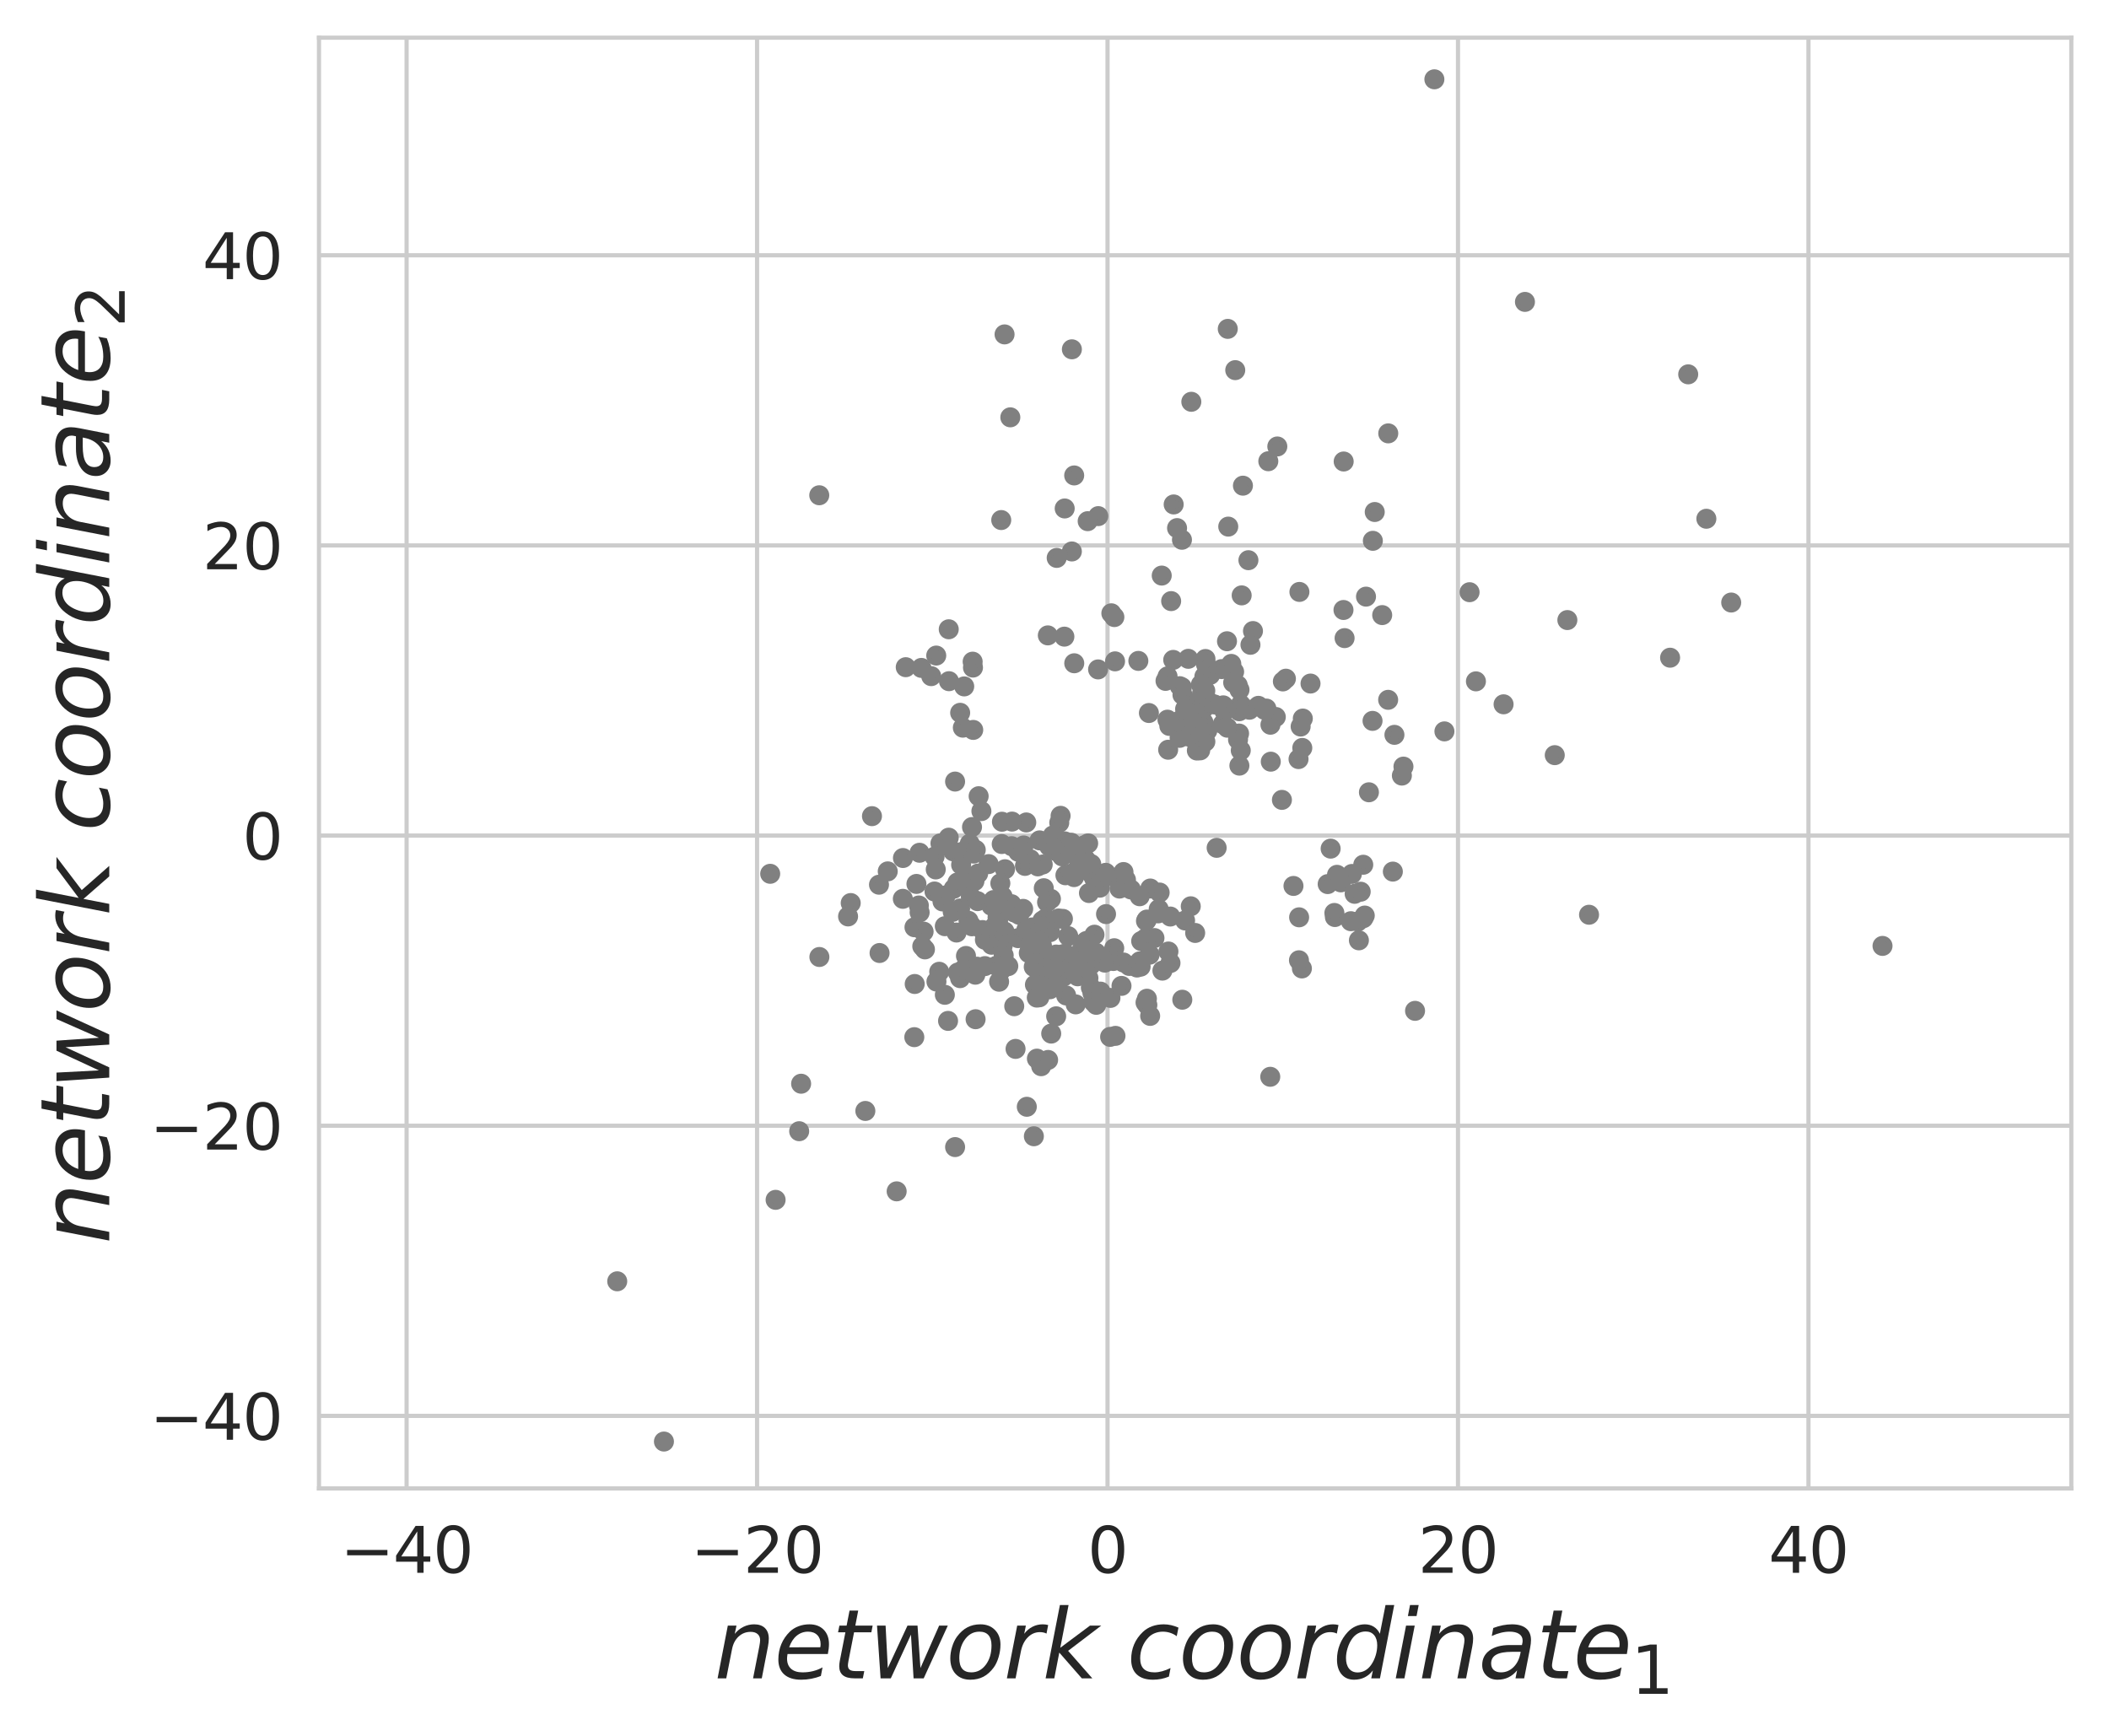 <?xml version="1.0" encoding="utf-8" standalone="no"?>
<!DOCTYPE svg PUBLIC "-//W3C//DTD SVG 1.1//EN"
  "http://www.w3.org/Graphics/SVG/1.1/DTD/svg11.dtd">
<svg xmlns:xlink="http://www.w3.org/1999/xlink" width="402.946pt" height="331.634pt" viewBox="0 0 402.946 331.634" xmlns="http://www.w3.org/2000/svg" version="1.1">
 <defs>
  <style type="text/css">*{stroke-linejoin: round; stroke-linecap: butt}</style>
 </defs>
 <g id="figure_1">
  <g id="patch_1">
   <path d="M -0 331.634 
L 402.946 331.634 
L 402.946 0 
L -0 0 
z
" style="fill: #ffffff"/>
  </g>
  <g id="axes_1">
   <g id="patch_2">
    <path d="M 60.946 284.4 
L 395.746 284.4 
L 395.746 7.2 
L 60.946 7.2 
z
" style="fill: #ffffff"/>
   </g>
   <g id="matplotlib.axis_1">
    <g id="xtick_1">
     <g id="line2d_1">
      <path d="M 77.686 284.4 
L 77.686 7.2 
" clip-path="url(#p76d9a0af0b)" style="fill: none; stroke: #cccccc; stroke-width: 0.8; stroke-linecap: round"/>
     </g>
     <g id="text_1">
      <!-- −40 -->
      <g style="fill: #262626" transform="translate(65.023 300.518) scale(0.12 -0.12)">
       <defs>
        <path id="DejaVuSans-2212" d="M 678 2272 
L 4684 2272 
L 4684 1741 
L 678 1741 
L 678 2272 
z
" transform="scale(0.016)"/>
        <path id="DejaVuSans-34" d="M 2419 4116 
L 825 1625 
L 2419 1625 
L 2419 4116 
z
M 2253 4666 
L 3047 4666 
L 3047 1625 
L 3713 1625 
L 3713 1100 
L 3047 1100 
L 3047 0 
L 2419 0 
L 2419 1100 
L 313 1100 
L 313 1709 
L 2253 4666 
z
" transform="scale(0.016)"/>
        <path id="DejaVuSans-30" d="M 2034 4250 
Q 1547 4250 1301 3770 
Q 1056 3291 1056 2328 
Q 1056 1369 1301 889 
Q 1547 409 2034 409 
Q 2525 409 2770 889 
Q 3016 1369 3016 2328 
Q 3016 3291 2770 3770 
Q 2525 4250 2034 4250 
z
M 2034 4750 
Q 2819 4750 3233 4129 
Q 3647 3509 3647 2328 
Q 3647 1150 3233 529 
Q 2819 -91 2034 -91 
Q 1250 -91 836 529 
Q 422 1150 422 2328 
Q 422 3509 836 4129 
Q 1250 4750 2034 4750 
z
" transform="scale(0.016)"/>
       </defs>
       <use xlink:href="#DejaVuSans-2212"/>
       <use xlink:href="#DejaVuSans-34" x="83.789"/>
       <use xlink:href="#DejaVuSans-30" x="147.412"/>
      </g>
     </g>
    </g>
    <g id="xtick_2">
     <g id="line2d_2">
      <path d="M 144.646 284.4 
L 144.646 7.2 
" clip-path="url(#p76d9a0af0b)" style="fill: none; stroke: #cccccc; stroke-width: 0.8; stroke-linecap: round"/>
     </g>
     <g id="text_2">
      <!-- −20 -->
      <g style="fill: #262626" transform="translate(131.983 300.518) scale(0.12 -0.12)">
       <defs>
        <path id="DejaVuSans-32" d="M 1228 531 
L 3431 531 
L 3431 0 
L 469 0 
L 469 531 
Q 828 903 1448 1529 
Q 2069 2156 2228 2338 
Q 2531 2678 2651 2914 
Q 2772 3150 2772 3378 
Q 2772 3750 2511 3984 
Q 2250 4219 1831 4219 
Q 1534 4219 1204 4116 
Q 875 4013 500 3803 
L 500 4441 
Q 881 4594 1212 4672 
Q 1544 4750 1819 4750 
Q 2544 4750 2975 4387 
Q 3406 4025 3406 3419 
Q 3406 3131 3298 2873 
Q 3191 2616 2906 2266 
Q 2828 2175 2409 1742 
Q 1991 1309 1228 531 
z
" transform="scale(0.016)"/>
       </defs>
       <use xlink:href="#DejaVuSans-2212"/>
       <use xlink:href="#DejaVuSans-32" x="83.789"/>
       <use xlink:href="#DejaVuSans-30" x="147.412"/>
      </g>
     </g>
    </g>
    <g id="xtick_3">
     <g id="line2d_3">
      <path d="M 211.606 284.4 
L 211.606 7.2 
" clip-path="url(#p76d9a0af0b)" style="fill: none; stroke: #cccccc; stroke-width: 0.8; stroke-linecap: round"/>
     </g>
     <g id="text_3">
      <!-- 0 -->
      <g style="fill: #262626" transform="translate(207.789 300.518) scale(0.12 -0.12)">
       <use xlink:href="#DejaVuSans-30"/>
      </g>
     </g>
    </g>
    <g id="xtick_4">
     <g id="line2d_4">
      <path d="M 278.566 284.4 
L 278.566 7.2 
" clip-path="url(#p76d9a0af0b)" style="fill: none; stroke: #cccccc; stroke-width: 0.8; stroke-linecap: round"/>
     </g>
     <g id="text_4">
      <!-- 20 -->
      <g style="fill: #262626" transform="translate(270.931 300.518) scale(0.12 -0.12)">
       <use xlink:href="#DejaVuSans-32"/>
       <use xlink:href="#DejaVuSans-30" x="63.623"/>
      </g>
     </g>
    </g>
    <g id="xtick_5">
     <g id="line2d_5">
      <path d="M 345.526 284.4 
L 345.526 7.2 
" clip-path="url(#p76d9a0af0b)" style="fill: none; stroke: #cccccc; stroke-width: 0.8; stroke-linecap: round"/>
     </g>
     <g id="text_5">
      <!-- 40 -->
      <g style="fill: #262626" transform="translate(337.891 300.518) scale(0.12 -0.12)">
       <use xlink:href="#DejaVuSans-34"/>
       <use xlink:href="#DejaVuSans-30" x="63.623"/>
      </g>
     </g>
    </g>
    <g id="text_6">
     <!-- $network$ $coordinate_1$ -->
     <g style="fill: #262626" transform="translate(136.456 320.691) scale(0.18 -0.18)">
      <defs>
       <path id="DejaVuSans-Oblique-6e" d="M 3566 2113 
L 3156 0 
L 2578 0 
L 2988 2091 
Q 3016 2238 3031 2350 
Q 3047 2463 3047 2528 
Q 3047 2791 2881 2937 
Q 2716 3084 2419 3084 
Q 1956 3084 1622 2776 
Q 1288 2469 1184 1941 
L 800 0 
L 225 0 
L 903 3500 
L 1478 3500 
L 1363 2950 
Q 1603 3253 1940 3418 
Q 2278 3584 2650 3584 
Q 3113 3584 3367 3334 
Q 3622 3084 3622 2631 
Q 3622 2519 3608 2391 
Q 3594 2263 3566 2113 
z
" transform="scale(0.016)"/>
       <path id="DejaVuSans-Oblique-65" d="M 3078 2063 
Q 3088 2113 3092 2166 
Q 3097 2219 3097 2272 
Q 3097 2653 2873 2875 
Q 2650 3097 2266 3097 
Q 1838 3097 1509 2826 
Q 1181 2556 1013 2059 
L 3078 2063 
z
M 3578 1613 
L 903 1613 
Q 884 1494 878 1425 
Q 872 1356 872 1306 
Q 872 872 1139 634 
Q 1406 397 1894 397 
Q 2269 397 2603 481 
Q 2938 566 3225 728 
L 3116 159 
Q 2806 34 2476 -28 
Q 2147 -91 1806 -91 
Q 1078 -91 686 257 
Q 294 606 294 1247 
Q 294 1794 489 2264 
Q 684 2734 1063 3103 
Q 1306 3334 1642 3459 
Q 1978 3584 2356 3584 
Q 2950 3584 3301 3228 
Q 3653 2872 3653 2272 
Q 3653 2128 3634 1964 
Q 3616 1800 3578 1613 
z
" transform="scale(0.016)"/>
       <path id="DejaVuSans-Oblique-74" d="M 2706 3500 
L 2619 3053 
L 1472 3053 
L 1100 1153 
Q 1081 1047 1072 975 
Q 1063 903 1063 863 
Q 1063 663 1183 572 
Q 1303 481 1569 481 
L 2150 481 
L 2053 0 
L 1503 0 
Q 991 0 739 200 
Q 488 400 488 806 
Q 488 878 497 964 
Q 506 1050 525 1153 
L 897 3053 
L 409 3053 
L 500 3500 
L 978 3500 
L 1172 4494 
L 1747 4494 
L 1556 3500 
L 2706 3500 
z
" transform="scale(0.016)"/>
       <path id="DejaVuSans-Oblique-77" d="M 544 3500 
L 1113 3500 
L 1259 684 
L 2566 3500 
L 3231 3500 
L 3425 684 
L 4666 3500 
L 5241 3500 
L 3641 0 
L 2969 0 
L 2797 2900 
L 1459 0 
L 781 0 
L 544 3500 
z
" transform="scale(0.016)"/>
       <path id="DejaVuSans-Oblique-6f" d="M 1625 -91 
Q 1009 -91 651 289 
Q 294 669 294 1325 
Q 294 1706 417 2101 
Q 541 2497 738 2766 
Q 1047 3184 1428 3384 
Q 1809 3584 2291 3584 
Q 2888 3584 3255 3212 
Q 3622 2841 3622 2241 
Q 3622 1825 3500 1412 
Q 3378 1000 3181 728 
Q 2875 309 2494 109 
Q 2113 -91 1625 -91 
z
M 891 1344 
Q 891 869 1089 633 
Q 1288 397 1691 397 
Q 2269 397 2648 901 
Q 3028 1406 3028 2181 
Q 3028 2634 2825 2865 
Q 2622 3097 2228 3097 
Q 1903 3097 1650 2945 
Q 1397 2794 1197 2484 
Q 1050 2253 970 1956 
Q 891 1659 891 1344 
z
" transform="scale(0.016)"/>
       <path id="DejaVuSans-Oblique-72" d="M 2853 2969 
Q 2766 3016 2653 3041 
Q 2541 3066 2413 3066 
Q 1953 3066 1609 2717 
Q 1266 2369 1153 1784 
L 800 0 
L 225 0 
L 909 3500 
L 1484 3500 
L 1375 2956 
Q 1603 3259 1920 3421 
Q 2238 3584 2597 3584 
Q 2691 3584 2781 3573 
Q 2872 3563 2963 3538 
L 2853 2969 
z
" transform="scale(0.016)"/>
       <path id="DejaVuSans-Oblique-6b" d="M 1172 4863 
L 1747 4863 
L 1197 2028 
L 3169 3500 
L 3916 3500 
L 1716 1825 
L 3322 0 
L 2625 0 
L 1131 1709 
L 800 0 
L 225 0 
L 1172 4863 
z
" transform="scale(0.016)"/>
       <path id="DejaVuSans-20" transform="scale(0.016)"/>
       <path id="DejaVuSans-Oblique-63" d="M 3431 3366 
L 3316 2797 
Q 3109 2947 2876 3022 
Q 2644 3097 2394 3097 
Q 2119 3097 1870 3000 
Q 1622 2903 1453 2725 
Q 1184 2453 1037 2087 
Q 891 1722 891 1331 
Q 891 859 1127 628 
Q 1363 397 1844 397 
Q 2081 397 2348 469 
Q 2616 541 2906 684 
L 2797 116 
Q 2547 13 2283 -39 
Q 2019 -91 1741 -91 
Q 1044 -91 669 257 
Q 294 606 294 1253 
Q 294 1797 489 2255 
Q 684 2713 1069 3078 
Q 1331 3328 1684 3456 
Q 2038 3584 2456 3584 
Q 2700 3584 2940 3529 
Q 3181 3475 3431 3366 
z
" transform="scale(0.016)"/>
       <path id="DejaVuSans-Oblique-64" d="M 2675 525 
Q 2444 222 2128 65 
Q 1813 -91 1428 -91 
Q 903 -91 598 267 
Q 294 625 294 1247 
Q 294 1766 478 2236 
Q 663 2706 1013 3078 
Q 1244 3325 1534 3454 
Q 1825 3584 2144 3584 
Q 2481 3584 2739 3421 
Q 2997 3259 3138 2956 
L 3513 4863 
L 4091 4863 
L 3144 0 
L 2566 0 
L 2675 525 
z
M 891 1350 
Q 891 897 1095 644 
Q 1300 391 1663 391 
Q 1931 391 2161 520 
Q 2391 650 2566 903 
Q 2750 1166 2856 1509 
Q 2963 1853 2963 2188 
Q 2963 2622 2758 2865 
Q 2553 3109 2194 3109 
Q 1922 3109 1687 2981 
Q 1453 2853 1288 2613 
Q 1106 2353 998 2009 
Q 891 1666 891 1350 
z
" transform="scale(0.016)"/>
       <path id="DejaVuSans-Oblique-69" d="M 1172 4863 
L 1747 4863 
L 1606 4134 
L 1031 4134 
L 1172 4863 
z
M 909 3500 
L 1484 3500 
L 800 0 
L 225 0 
L 909 3500 
z
" transform="scale(0.016)"/>
       <path id="DejaVuSans-Oblique-61" d="M 3438 1997 
L 3047 0 
L 2472 0 
L 2578 531 
Q 2325 219 2001 64 
Q 1678 -91 1281 -91 
Q 834 -91 548 182 
Q 263 456 263 884 
Q 263 1497 752 1853 
Q 1241 2209 2100 2209 
L 2900 2209 
L 2931 2363 
Q 2938 2388 2941 2417 
Q 2944 2447 2944 2509 
Q 2944 2788 2717 2942 
Q 2491 3097 2081 3097 
Q 1800 3097 1504 3025 
Q 1209 2953 897 2809 
L 997 3341 
Q 1322 3463 1633 3523 
Q 1944 3584 2234 3584 
Q 2853 3584 3176 3315 
Q 3500 3047 3500 2534 
Q 3500 2431 3484 2292 
Q 3469 2153 3438 1997 
z
M 2816 1759 
L 2241 1759 
Q 1534 1759 1195 1570 
Q 856 1381 856 984 
Q 856 709 1029 553 
Q 1203 397 1509 397 
Q 1978 397 2328 733 
Q 2678 1069 2791 1631 
L 2816 1759 
z
" transform="scale(0.016)"/>
       <path id="DejaVuSans-31" d="M 794 531 
L 1825 531 
L 1825 4091 
L 703 3866 
L 703 4441 
L 1819 4666 
L 2450 4666 
L 2450 531 
L 3481 531 
L 3481 0 
L 794 0 
L 794 531 
z
" transform="scale(0.016)"/>
      </defs>
      <use xlink:href="#DejaVuSans-Oblique-6e" transform="translate(0 0.016)"/>
      <use xlink:href="#DejaVuSans-Oblique-65" transform="translate(63.379 0.016)"/>
      <use xlink:href="#DejaVuSans-Oblique-74" transform="translate(124.902 0.016)"/>
      <use xlink:href="#DejaVuSans-Oblique-77" transform="translate(164.111 0.016)"/>
      <use xlink:href="#DejaVuSans-Oblique-6f" transform="translate(245.898 0.016)"/>
      <use xlink:href="#DejaVuSans-Oblique-72" transform="translate(307.08 0.016)"/>
      <use xlink:href="#DejaVuSans-Oblique-6b" transform="translate(348.193 0.016)"/>
      <use xlink:href="#DejaVuSans-20" transform="translate(406.104 0.016)"/>
      <use xlink:href="#DejaVuSans-Oblique-63" transform="translate(437.891 0.016)"/>
      <use xlink:href="#DejaVuSans-Oblique-6f" transform="translate(492.871 0.016)"/>
      <use xlink:href="#DejaVuSans-Oblique-6f" transform="translate(554.053 0.016)"/>
      <use xlink:href="#DejaVuSans-Oblique-72" transform="translate(615.234 0.016)"/>
      <use xlink:href="#DejaVuSans-Oblique-64" transform="translate(656.348 0.016)"/>
      <use xlink:href="#DejaVuSans-Oblique-69" transform="translate(719.824 0.016)"/>
      <use xlink:href="#DejaVuSans-Oblique-6e" transform="translate(747.607 0.016)"/>
      <use xlink:href="#DejaVuSans-Oblique-61" transform="translate(810.986 0.016)"/>
      <use xlink:href="#DejaVuSans-Oblique-74" transform="translate(872.266 0.016)"/>
      <use xlink:href="#DejaVuSans-Oblique-65" transform="translate(911.475 0.016)"/>
      <use xlink:href="#DejaVuSans-31" transform="translate(972.998 -16.391) scale(0.7)"/>
     </g>
    </g>
   </g>
   <g id="matplotlib.axis_2">
    <g id="ytick_1">
     <g id="line2d_6">
      <path d="M 60.946 270.54 
L 395.746 270.54 
" clip-path="url(#p76d9a0af0b)" style="fill: none; stroke: #cccccc; stroke-width: 0.8; stroke-linecap: round"/>
     </g>
     <g id="text_7">
      <!-- −40 -->
      <g style="fill: #262626" transform="translate(28.621 275.099) scale(0.12 -0.12)">
       <use xlink:href="#DejaVuSans-2212"/>
       <use xlink:href="#DejaVuSans-34" x="83.789"/>
       <use xlink:href="#DejaVuSans-30" x="147.412"/>
      </g>
     </g>
    </g>
    <g id="ytick_2">
     <g id="line2d_7">
      <path d="M 60.946 215.1 
L 395.746 215.1 
" clip-path="url(#p76d9a0af0b)" style="fill: none; stroke: #cccccc; stroke-width: 0.8; stroke-linecap: round"/>
     </g>
     <g id="text_8">
      <!-- −20 -->
      <g style="fill: #262626" transform="translate(28.621 219.659) scale(0.12 -0.12)">
       <use xlink:href="#DejaVuSans-2212"/>
       <use xlink:href="#DejaVuSans-32" x="83.789"/>
       <use xlink:href="#DejaVuSans-30" x="147.412"/>
      </g>
     </g>
    </g>
    <g id="ytick_3">
     <g id="line2d_8">
      <path d="M 60.946 159.66 
L 395.746 159.66 
" clip-path="url(#p76d9a0af0b)" style="fill: none; stroke: #cccccc; stroke-width: 0.8; stroke-linecap: round"/>
     </g>
     <g id="text_9">
      <!-- 0 -->
      <g style="fill: #262626" transform="translate(46.311 164.219) scale(0.12 -0.12)">
       <use xlink:href="#DejaVuSans-30"/>
      </g>
     </g>
    </g>
    <g id="ytick_4">
     <g id="line2d_9">
      <path d="M 60.946 104.22 
L 395.746 104.22 
" clip-path="url(#p76d9a0af0b)" style="fill: none; stroke: #cccccc; stroke-width: 0.8; stroke-linecap: round"/>
     </g>
     <g id="text_10">
      <!-- 20 -->
      <g style="fill: #262626" transform="translate(38.676 108.779) scale(0.12 -0.12)">
       <use xlink:href="#DejaVuSans-32"/>
       <use xlink:href="#DejaVuSans-30" x="63.623"/>
      </g>
     </g>
    </g>
    <g id="ytick_5">
     <g id="line2d_10">
      <path d="M 60.946 48.78 
L 395.746 48.78 
" clip-path="url(#p76d9a0af0b)" style="fill: none; stroke: #cccccc; stroke-width: 0.8; stroke-linecap: round"/>
     </g>
     <g id="text_11">
      <!-- 40 -->
      <g style="fill: #262626" transform="translate(38.676 53.339) scale(0.12 -0.12)">
       <use xlink:href="#DejaVuSans-34"/>
       <use xlink:href="#DejaVuSans-30" x="63.623"/>
      </g>
     </g>
    </g>
    <g id="text_12">
     <!-- $network$ $coordinate_2$ -->
     <g style="fill: #262626" transform="translate(20.877 237.69) rotate(-90) scale(0.18 -0.18)">
      <use xlink:href="#DejaVuSans-Oblique-6e" transform="translate(0 0.016)"/>
      <use xlink:href="#DejaVuSans-Oblique-65" transform="translate(63.379 0.016)"/>
      <use xlink:href="#DejaVuSans-Oblique-74" transform="translate(124.902 0.016)"/>
      <use xlink:href="#DejaVuSans-Oblique-77" transform="translate(164.111 0.016)"/>
      <use xlink:href="#DejaVuSans-Oblique-6f" transform="translate(245.898 0.016)"/>
      <use xlink:href="#DejaVuSans-Oblique-72" transform="translate(307.08 0.016)"/>
      <use xlink:href="#DejaVuSans-Oblique-6b" transform="translate(348.193 0.016)"/>
      <use xlink:href="#DejaVuSans-20" transform="translate(406.104 0.016)"/>
      <use xlink:href="#DejaVuSans-Oblique-63" transform="translate(437.891 0.016)"/>
      <use xlink:href="#DejaVuSans-Oblique-6f" transform="translate(492.871 0.016)"/>
      <use xlink:href="#DejaVuSans-Oblique-6f" transform="translate(554.053 0.016)"/>
      <use xlink:href="#DejaVuSans-Oblique-72" transform="translate(615.234 0.016)"/>
      <use xlink:href="#DejaVuSans-Oblique-64" transform="translate(656.348 0.016)"/>
      <use xlink:href="#DejaVuSans-Oblique-69" transform="translate(719.824 0.016)"/>
      <use xlink:href="#DejaVuSans-Oblique-6e" transform="translate(747.607 0.016)"/>
      <use xlink:href="#DejaVuSans-Oblique-61" transform="translate(810.986 0.016)"/>
      <use xlink:href="#DejaVuSans-Oblique-74" transform="translate(872.266 0.016)"/>
      <use xlink:href="#DejaVuSans-Oblique-65" transform="translate(911.475 0.016)"/>
      <use xlink:href="#DejaVuSans-32" transform="translate(972.998 -16.391) scale(0.7)"/>
     </g>
    </g>
   </g>
   <g id="PathCollection_1">
    <defs>
     <path id="m332506045d" d="M 0 1.414 
C 0.375 1.414 0.735 1.265 1 1 
C 1.265 0.735 1.414 0.375 1.414 0 
C 1.414 -0.375 1.265 -0.735 1 -1 
C 0.735 -1.265 0.375 -1.414 0 -1.414 
C -0.375 -1.414 -0.735 -1.265 -1 -1 
C -1.265 -0.735 -1.414 -0.375 -1.414 0 
C -1.414 0.375 -1.265 0.735 -1 1 
C -0.735 1.265 -0.375 1.414 0 1.414 
z
" style="stroke: #808080"/>
    </defs>
    <g clip-path="url(#p76d9a0af0b)">
     <use xlink:href="#m332506045d" x="226.879" y="140.69" style="fill: #808080; stroke: #808080"/>
     <use xlink:href="#m332506045d" x="197.617" y="178.828" style="fill: #808080; stroke: #808080"/>
     <use xlink:href="#m332506045d" x="207.379" y="165.914" style="fill: #808080; stroke: #808080"/>
     <use xlink:href="#m332506045d" x="211.118" y="167.49" style="fill: #808080; stroke: #808080"/>
     <use xlink:href="#m332506045d" x="232.454" y="161.999" style="fill: #808080; stroke: #808080"/>
     <use xlink:href="#m332506045d" x="237.044" y="134.615" style="fill: #808080; stroke: #808080"/>
     <use xlink:href="#m332506045d" x="267.843" y="148.194" style="fill: #808080; stroke: #808080"/>
     <use xlink:href="#m332506045d" x="238.714" y="135.612" style="fill: #808080; stroke: #808080"/>
     <use xlink:href="#m332506045d" x="239.394" y="120.575" style="fill: #808080; stroke: #808080"/>
     <use xlink:href="#m332506045d" x="227.034" y="125.883" style="fill: #808080; stroke: #808080"/>
     <use xlink:href="#m332506045d" x="226.006" y="138.012" style="fill: #808080; stroke: #808080"/>
     <use xlink:href="#m332506045d" x="248.099" y="145.043" style="fill: #808080; stroke: #808080"/>
     <use xlink:href="#m332506045d" x="240.432" y="134.867" style="fill: #808080; stroke: #808080"/>
     <use xlink:href="#m332506045d" x="224.155" y="126.088" style="fill: #808080; stroke: #808080"/>
     <use xlink:href="#m332506045d" x="248.916" y="137.297" style="fill: #808080; stroke: #808080"/>
     <use xlink:href="#m332506045d" x="303.603" y="174.785" style="fill: #808080; stroke: #808080"/>
     <use xlink:href="#m332506045d" x="275.972" y="139.749" style="fill: #808080; stroke: #808080"/>
     <use xlink:href="#m332506045d" x="223.073" y="129.235" style="fill: #808080; stroke: #808080"/>
     <use xlink:href="#m332506045d" x="242.732" y="138.477" style="fill: #808080; stroke: #808080"/>
     <use xlink:href="#m332506045d" x="261.548" y="151.385" style="fill: #808080; stroke: #808080"/>
     <use xlink:href="#m332506045d" x="241.619" y="135.64" style="fill: #808080; stroke: #808080"/>
     <use xlink:href="#m332506045d" x="243.755" y="136.996" style="fill: #808080; stroke: #808080"/>
     <use xlink:href="#m332506045d" x="230.281" y="131.994" style="fill: #808080; stroke: #808080"/>
     <use xlink:href="#m332506045d" x="233.624" y="138.357" style="fill: #808080; stroke: #808080"/>
     <use xlink:href="#m332506045d" x="236.539" y="141.321" style="fill: #808080; stroke: #808080"/>
     <use xlink:href="#m332506045d" x="203.36" y="121.645" style="fill: #808080; stroke: #808080"/>
     <use xlink:href="#m332506045d" x="225.923" y="132.775" style="fill: #808080; stroke: #808080"/>
     <use xlink:href="#m332506045d" x="319.09" y="125.67" style="fill: #808080; stroke: #808080"/>
     <use xlink:href="#m332506045d" x="248.501" y="138.824" style="fill: #808080; stroke: #808080"/>
     <use xlink:href="#m332506045d" x="228.765" y="134.287" style="fill: #808080; stroke: #808080"/>
     <use xlink:href="#m332506045d" x="237.06" y="143.394" style="fill: #808080; stroke: #808080"/>
     <use xlink:href="#m332506045d" x="322.549" y="71.527" style="fill: #808080; stroke: #808080"/>
     <use xlink:href="#m332506045d" x="262.238" y="137.742" style="fill: #808080; stroke: #808080"/>
     <use xlink:href="#m332506045d" x="297.054" y="144.29" style="fill: #808080; stroke: #808080"/>
     <use xlink:href="#m332506045d" x="238.913" y="123.205" style="fill: #808080; stroke: #808080"/>
     <use xlink:href="#m332506045d" x="291.359" y="57.684" style="fill: #808080; stroke: #808080"/>
     <use xlink:href="#m332506045d" x="299.461" y="118.479" style="fill: #808080; stroke: #808080"/>
     <use xlink:href="#m332506045d" x="262.298" y="103.336" style="fill: #808080; stroke: #808080"/>
     <use xlink:href="#m332506045d" x="326.017" y="99.12" style="fill: #808080; stroke: #808080"/>
     <use xlink:href="#m332506045d" x="229.307" y="143.373" style="fill: #808080; stroke: #808080"/>
     <use xlink:href="#m332506045d" x="227.615" y="76.772" style="fill: #808080; stroke: #808080"/>
     <use xlink:href="#m332506045d" x="235.791" y="128.361" style="fill: #808080; stroke: #808080"/>
     <use xlink:href="#m332506045d" x="209.838" y="98.618" style="fill: #808080; stroke: #808080"/>
     <use xlink:href="#m332506045d" x="212.335" y="117.185" style="fill: #808080; stroke: #808080"/>
     <use xlink:href="#m332506045d" x="234.578" y="62.84" style="fill: #808080; stroke: #808080"/>
     <use xlink:href="#m332506045d" x="236.737" y="140.159" style="fill: #808080; stroke: #808080"/>
     <use xlink:href="#m332506045d" x="264.083" y="117.528" style="fill: #808080; stroke: #808080"/>
     <use xlink:href="#m332506045d" x="236.82" y="131.807" style="fill: #808080; stroke: #808080"/>
     <use xlink:href="#m332506045d" x="224.89" y="100.905" style="fill: #808080; stroke: #808080"/>
     <use xlink:href="#m332506045d" x="235.253" y="126.853" style="fill: #808080; stroke: #808080"/>
     <use xlink:href="#m332506045d" x="234.671" y="100.622" style="fill: #808080; stroke: #808080"/>
     <use xlink:href="#m332506045d" x="212.911" y="117.908" style="fill: #808080; stroke: #808080"/>
     <use xlink:href="#m332506045d" x="265.221" y="133.718" style="fill: #808080; stroke: #808080"/>
     <use xlink:href="#m332506045d" x="248.816" y="142.909" style="fill: #808080; stroke: #808080"/>
     <use xlink:href="#m332506045d" x="193.033" y="79.74" style="fill: #808080; stroke: #808080"/>
     <use xlink:href="#m332506045d" x="236.006" y="70.723" style="fill: #808080; stroke: #808080"/>
     <use xlink:href="#m332506045d" x="265.241" y="82.806" style="fill: #808080; stroke: #808080"/>
     <use xlink:href="#m332506045d" x="203.421" y="97.154" style="fill: #808080; stroke: #808080"/>
     <use xlink:href="#m332506045d" x="204.789" y="105.37" style="fill: #808080; stroke: #808080"/>
     <use xlink:href="#m332506045d" x="207.812" y="99.582" style="fill: #808080; stroke: #808080"/>
     <use xlink:href="#m332506045d" x="205.246" y="126.734" style="fill: #808080; stroke: #808080"/>
     <use xlink:href="#m332506045d" x="229.658" y="132.528" style="fill: #808080; stroke: #808080"/>
     <use xlink:href="#m332506045d" x="225.811" y="131.319" style="fill: #808080; stroke: #808080"/>
     <use xlink:href="#m332506045d" x="238.523" y="107.039" style="fill: #808080; stroke: #808080"/>
     <use xlink:href="#m332506045d" x="248.267" y="113.101" style="fill: #808080; stroke: #808080"/>
     <use xlink:href="#m332506045d" x="224.242" y="96.386" style="fill: #808080; stroke: #808080"/>
     <use xlink:href="#m332506045d" x="222.685" y="130.099" style="fill: #808080; stroke: #808080"/>
     <use xlink:href="#m332506045d" x="205.234" y="90.845" style="fill: #808080; stroke: #808080"/>
     <use xlink:href="#m332506045d" x="230.318" y="125.916" style="fill: #808080; stroke: #808080"/>
     <use xlink:href="#m332506045d" x="256.687" y="116.553" style="fill: #808080; stroke: #808080"/>
     <use xlink:href="#m332506045d" x="227.801" y="136.3" style="fill: #808080; stroke: #808080"/>
     <use xlink:href="#m332506045d" x="221.96" y="109.977" style="fill: #808080; stroke: #808080"/>
     <use xlink:href="#m332506045d" x="226.427" y="135.481" style="fill: #808080; stroke: #808080"/>
     <use xlink:href="#m332506045d" x="237.476" y="92.799" style="fill: #808080; stroke: #808080"/>
     <use xlink:href="#m332506045d" x="233.717" y="134.774" style="fill: #808080; stroke: #808080"/>
     <use xlink:href="#m332506045d" x="244.045" y="85.309" style="fill: #808080; stroke: #808080"/>
     <use xlink:href="#m332506045d" x="223.759" y="114.856" style="fill: #808080; stroke: #808080"/>
     <use xlink:href="#m332506045d" x="245.686" y="129.678" style="fill: #808080; stroke: #808080"/>
     <use xlink:href="#m332506045d" x="229.994" y="135.342" style="fill: #808080; stroke: #808080"/>
     <use xlink:href="#m332506045d" x="262.657" y="97.831" style="fill: #808080; stroke: #808080"/>
     <use xlink:href="#m332506045d" x="245.106" y="130.202" style="fill: #808080; stroke: #808080"/>
     <use xlink:href="#m332506045d" x="287.274" y="134.574" style="fill: #808080; stroke: #808080"/>
     <use xlink:href="#m332506045d" x="230.777" y="133.915" style="fill: #808080; stroke: #808080"/>
     <use xlink:href="#m332506045d" x="256.898" y="121.928" style="fill: #808080; stroke: #808080"/>
     <use xlink:href="#m332506045d" x="242.324" y="88.129" style="fill: #808080; stroke: #808080"/>
     <use xlink:href="#m332506045d" x="225.824" y="103.136" style="fill: #808080; stroke: #808080"/>
     <use xlink:href="#m332506045d" x="242.796" y="145.536" style="fill: #808080; stroke: #808080"/>
     <use xlink:href="#m332506045d" x="250.389" y="130.609" style="fill: #808080; stroke: #808080"/>
     <use xlink:href="#m332506045d" x="241.957" y="135.389" style="fill: #808080; stroke: #808080"/>
     <use xlink:href="#m332506045d" x="280.776" y="113.154" style="fill: #808080; stroke: #808080"/>
     <use xlink:href="#m332506045d" x="268.144" y="146.479" style="fill: #808080; stroke: #808080"/>
     <use xlink:href="#m332506045d" x="234.431" y="122.526" style="fill: #808080; stroke: #808080"/>
     <use xlink:href="#m332506045d" x="235.613" y="130.426" style="fill: #808080; stroke: #808080"/>
     <use xlink:href="#m332506045d" x="260.989" y="114.002" style="fill: #808080; stroke: #808080"/>
     <use xlink:href="#m332506045d" x="359.675" y="180.739" style="fill: #808080; stroke: #808080"/>
     <use xlink:href="#m332506045d" x="233.942" y="135.889" style="fill: #808080; stroke: #808080"/>
     <use xlink:href="#m332506045d" x="330.765" y="115.128" style="fill: #808080; stroke: #808080"/>
     <use xlink:href="#m332506045d" x="266.42" y="140.41" style="fill: #808080; stroke: #808080"/>
     <use xlink:href="#m332506045d" x="191.297" y="99.369" style="fill: #808080; stroke: #808080"/>
     <use xlink:href="#m332506045d" x="233.405" y="127.846" style="fill: #808080; stroke: #808080"/>
     <use xlink:href="#m332506045d" x="281.991" y="130.188" style="fill: #808080; stroke: #808080"/>
     <use xlink:href="#m332506045d" x="274.053" y="15.153" style="fill: #808080; stroke: #808080"/>
     <use xlink:href="#m332506045d" x="256.724" y="88.181" style="fill: #808080; stroke: #808080"/>
     <use xlink:href="#m332506045d" x="231.207" y="128.952" style="fill: #808080; stroke: #808080"/>
     <use xlink:href="#m332506045d" x="229.984" y="132.761" style="fill: #808080; stroke: #808080"/>
     <use xlink:href="#m332506045d" x="237.234" y="113.761" style="fill: #808080; stroke: #808080"/>
     <use xlink:href="#m332506045d" x="191.933" y="63.896" style="fill: #808080; stroke: #808080"/>
     <use xlink:href="#m332506045d" x="236.487" y="130.931" style="fill: #808080; stroke: #808080"/>
     <use xlink:href="#m332506045d" x="225.406" y="131.111" style="fill: #808080; stroke: #808080"/>
     <use xlink:href="#m332506045d" x="229.446" y="130.798" style="fill: #808080; stroke: #808080"/>
     <use xlink:href="#m332506045d" x="213.042" y="126.368" style="fill: #808080; stroke: #808080"/>
     <use xlink:href="#m332506045d" x="200.199" y="121.406" style="fill: #808080; stroke: #808080"/>
     <use xlink:href="#m332506045d" x="236.762" y="135.899" style="fill: #808080; stroke: #808080"/>
     <use xlink:href="#m332506045d" x="181.267" y="120.239" style="fill: #808080; stroke: #808080"/>
     <use xlink:href="#m332506045d" x="234.501" y="139.05" style="fill: #808080; stroke: #808080"/>
     <use xlink:href="#m332506045d" x="209.802" y="127.907" style="fill: #808080; stroke: #808080"/>
     <use xlink:href="#m332506045d" x="204.794" y="66.743" style="fill: #808080; stroke: #808080"/>
     <use xlink:href="#m332506045d" x="201.892" y="106.601" style="fill: #808080; stroke: #808080"/>
     <use xlink:href="#m332506045d" x="230.11" y="129.257" style="fill: #808080; stroke: #808080"/>
     <use xlink:href="#m332506045d" x="217.493" y="126.28" style="fill: #808080; stroke: #808080"/>
     <use xlink:href="#m332506045d" x="-1" y="75.843" style="fill: #808080; stroke: #808080"/>
     <use xlink:href="#m332506045d" x="180.128" y="-1" style="fill: #808080; stroke: #808080"/>
     <use xlink:href="#m332506045d" x="156.528" y="94.632" style="fill: #808080; stroke: #808080"/>
     <use xlink:href="#m332506045d" x="230.411" y="126.923" style="fill: #808080; stroke: #808080"/>
     <use xlink:href="#m332506045d" x="313.795" y="-1" style="fill: #808080; stroke: #808080"/>
     <use xlink:href="#m332506045d" x="314.954" y="-1" style="fill: #808080; stroke: #808080"/>
     <use xlink:href="#m332506045d" x="225.331" y="137.964" style="fill: #808080; stroke: #808080"/>
     <use xlink:href="#m332506045d" x="225.374" y="140.986" style="fill: #808080; stroke: #808080"/>
     <use xlink:href="#m332506045d" x="225.501" y="137.621" style="fill: #808080; stroke: #808080"/>
     <use xlink:href="#m332506045d" x="230.296" y="141.706" style="fill: #808080; stroke: #808080"/>
     <use xlink:href="#m332506045d" x="223.412" y="138.705" style="fill: #808080; stroke: #808080"/>
     <use xlink:href="#m332506045d" x="225.667" y="138.428" style="fill: #808080; stroke: #808080"/>
     <use xlink:href="#m332506045d" x="236.798" y="146.294" style="fill: #808080; stroke: #808080"/>
     <use xlink:href="#m332506045d" x="232.043" y="134.604" style="fill: #808080; stroke: #808080"/>
     <use xlink:href="#m332506045d" x="227.259" y="139.15" style="fill: #808080; stroke: #808080"/>
     <use xlink:href="#m332506045d" x="226.085" y="137.186" style="fill: #808080; stroke: #808080"/>
     <use xlink:href="#m332506045d" x="219.511" y="136.237" style="fill: #808080; stroke: #808080"/>
     <use xlink:href="#m332506045d" x="230.672" y="139.588" style="fill: #808080; stroke: #808080"/>
     <use xlink:href="#m332506045d" x="223.188" y="143.254" style="fill: #808080; stroke: #808080"/>
     <use xlink:href="#m332506045d" x="229.929" y="138.03" style="fill: #808080; stroke: #808080"/>
     <use xlink:href="#m332506045d" x="226.384" y="139.023" style="fill: #808080; stroke: #808080"/>
     <use xlink:href="#m332506045d" x="226.955" y="138.023" style="fill: #808080; stroke: #808080"/>
     <use xlink:href="#m332506045d" x="223.056" y="137.508" style="fill: #808080; stroke: #808080"/>
     <use xlink:href="#m332506045d" x="228.671" y="143.405" style="fill: #808080; stroke: #808080"/>
     <use xlink:href="#m332506045d" x="228.038" y="141.165" style="fill: #808080; stroke: #808080"/>
     <use xlink:href="#m332506045d" x="175.706" y="174.344" style="fill: #808080; stroke: #808080"/>
     <use xlink:href="#m332506045d" x="190.69" y="175.156" style="fill: #808080; stroke: #808080"/>
     <use xlink:href="#m332506045d" x="207.951" y="186.88" style="fill: #808080; stroke: #808080"/>
     <use xlink:href="#m332506045d" x="188.179" y="184.597" style="fill: #808080; stroke: #808080"/>
     <use xlink:href="#m332506045d" x="199.835" y="187.466" style="fill: #808080; stroke: #808080"/>
     <use xlink:href="#m332506045d" x="198.927" y="203.724" style="fill: #808080; stroke: #808080"/>
     <use xlink:href="#m332506045d" x="180.523" y="190.083" style="fill: #808080; stroke: #808080"/>
     <use xlink:href="#m332506045d" x="147.154" y="166.96" style="fill: #808080; stroke: #808080"/>
     <use xlink:href="#m332506045d" x="167.942" y="169.044" style="fill: #808080; stroke: #808080"/>
     <use xlink:href="#m332506045d" x="197.736" y="188.156" style="fill: #808080; stroke: #808080"/>
     <use xlink:href="#m332506045d" x="219.213" y="192.026" style="fill: #808080; stroke: #808080"/>
     <use xlink:href="#m332506045d" x="168.049" y="182.095" style="fill: #808080; stroke: #808080"/>
     <use xlink:href="#m332506045d" x="189.452" y="180.515" style="fill: #808080; stroke: #808080"/>
     <use xlink:href="#m332506045d" x="199.329" y="188.298" style="fill: #808080; stroke: #808080"/>
     <use xlink:href="#m332506045d" x="182.029" y="174.228" style="fill: #808080; stroke: #808080"/>
     <use xlink:href="#m332506045d" x="202.431" y="187.089" style="fill: #808080; stroke: #808080"/>
     <use xlink:href="#m332506045d" x="185.045" y="175.938" style="fill: #808080; stroke: #808080"/>
     <use xlink:href="#m332506045d" x="176.466" y="178.008" style="fill: #808080; stroke: #808080"/>
     <use xlink:href="#m332506045d" x="193.794" y="174.358" style="fill: #808080; stroke: #808080"/>
     <use xlink:href="#m332506045d" x="191.766" y="182.552" style="fill: #808080; stroke: #808080"/>
     <use xlink:href="#m332506045d" x="198.873" y="183.075" style="fill: #808080; stroke: #808080"/>
     <use xlink:href="#m332506045d" x="190.595" y="175.284" style="fill: #808080; stroke: #808080"/>
     <use xlink:href="#m332506045d" x="191.573" y="180.725" style="fill: #808080; stroke: #808080"/>
     <use xlink:href="#m332506045d" x="191.317" y="185.339" style="fill: #808080; stroke: #808080"/>
     <use xlink:href="#m332506045d" x="190.252" y="178.198" style="fill: #808080; stroke: #808080"/>
     <use xlink:href="#m332506045d" x="207.312" y="184.4" style="fill: #808080; stroke: #808080"/>
     <use xlink:href="#m332506045d" x="176.211" y="180.808" style="fill: #808080; stroke: #808080"/>
     <use xlink:href="#m332506045d" x="186.647" y="184.706" style="fill: #808080; stroke: #808080"/>
     <use xlink:href="#m332506045d" x="190.012" y="177.009" style="fill: #808080; stroke: #808080"/>
     <use xlink:href="#m332506045d" x="188.177" y="179.565" style="fill: #808080; stroke: #808080"/>
     <use xlink:href="#m332506045d" x="200.139" y="186.109" style="fill: #808080; stroke: #808080"/>
     <use xlink:href="#m332506045d" x="209.402" y="182.037" style="fill: #808080; stroke: #808080"/>
     <use xlink:href="#m332506045d" x="195.491" y="173.661" style="fill: #808080; stroke: #808080"/>
     <use xlink:href="#m332506045d" x="193.301" y="173.496" style="fill: #808080; stroke: #808080"/>
     <use xlink:href="#m332506045d" x="198.885" y="187.965" style="fill: #808080; stroke: #808080"/>
     <use xlink:href="#m332506045d" x="198.486" y="180.898" style="fill: #808080; stroke: #808080"/>
     <use xlink:href="#m332506045d" x="194.503" y="179.256" style="fill: #808080; stroke: #808080"/>
     <use xlink:href="#m332506045d" x="203.516" y="182.224" style="fill: #808080; stroke: #808080"/>
     <use xlink:href="#m332506045d" x="156.552" y="182.856" style="fill: #808080; stroke: #808080"/>
     <use xlink:href="#m332506045d" x="175.686" y="162.94" style="fill: #808080; stroke: #808080"/>
     <use xlink:href="#m332506045d" x="178.547" y="170.344" style="fill: #808080; stroke: #808080"/>
     <use xlink:href="#m332506045d" x="162.538" y="172.548" style="fill: #808080; stroke: #808080"/>
     <use xlink:href="#m332506045d" x="210.265" y="189.473" style="fill: #808080; stroke: #808080"/>
     <use xlink:href="#m332506045d" x="209.448" y="191.998" style="fill: #808080; stroke: #808080"/>
     <use xlink:href="#m332506045d" x="193.78" y="192.261" style="fill: #808080; stroke: #808080"/>
     <use xlink:href="#m332506045d" x="200.844" y="197.492" style="fill: #808080; stroke: #808080"/>
     <use xlink:href="#m332506045d" x="184.388" y="168.164" style="fill: #808080; stroke: #808080"/>
     <use xlink:href="#m332506045d" x="242.696" y="205.747" style="fill: #808080; stroke: #808080"/>
     <use xlink:href="#m332506045d" x="182.753" y="178.185" style="fill: #808080; stroke: #808080"/>
     <use xlink:href="#m332506045d" x="192.645" y="184.601" style="fill: #808080; stroke: #808080"/>
     <use xlink:href="#m332506045d" x="180.076" y="172.243" style="fill: #808080; stroke: #808080"/>
     <use xlink:href="#m332506045d" x="208.731" y="189.756" style="fill: #808080; stroke: #808080"/>
     <use xlink:href="#m332506045d" x="202.91" y="182.376" style="fill: #808080; stroke: #808080"/>
     <use xlink:href="#m332506045d" x="184.101" y="185.223" style="fill: #808080; stroke: #808080"/>
     <use xlink:href="#m332506045d" x="200.253" y="202.526" style="fill: #808080; stroke: #808080"/>
     <use xlink:href="#m332506045d" x="186.398" y="194.745" style="fill: #808080; stroke: #808080"/>
     <use xlink:href="#m332506045d" x="148.188" y="229.259" style="fill: #808080; stroke: #808080"/>
     <use xlink:href="#m332506045d" x="190.345" y="184.543" style="fill: #808080; stroke: #808080"/>
     <use xlink:href="#m332506045d" x="175.096" y="168.896" style="fill: #808080; stroke: #808080"/>
     <use xlink:href="#m332506045d" x="172.518" y="163.944" style="fill: #808080; stroke: #808080"/>
     <use xlink:href="#m332506045d" x="174.765" y="188.015" style="fill: #808080; stroke: #808080"/>
     <use xlink:href="#m332506045d" x="152.691" y="216.145" style="fill: #808080; stroke: #808080"/>
     <use xlink:href="#m332506045d" x="196.477" y="178.133" style="fill: #808080; stroke: #808080"/>
     <use xlink:href="#m332506045d" x="196.562" y="182.108" style="fill: #808080; stroke: #808080"/>
     <use xlink:href="#m332506045d" x="178.918" y="187.549" style="fill: #808080; stroke: #808080"/>
     <use xlink:href="#m332506045d" x="212.885" y="181.181" style="fill: #808080; stroke: #808080"/>
     <use xlink:href="#m332506045d" x="117.929" y="244.824" style="fill: #808080; stroke: #808080"/>
     <use xlink:href="#m332506045d" x="205.346" y="183.542" style="fill: #808080; stroke: #808080"/>
     <use xlink:href="#m332506045d" x="202.761" y="184.541" style="fill: #808080; stroke: #808080"/>
     <use xlink:href="#m332506045d" x="205.523" y="191.912" style="fill: #808080; stroke: #808080"/>
     <use xlink:href="#m332506045d" x="201.791" y="194.191" style="fill: #808080; stroke: #808080"/>
     <use xlink:href="#m332506045d" x="126.852" y="275.444" style="fill: #808080; stroke: #808080"/>
     <use xlink:href="#m332506045d" x="153.063" y="207.07" style="fill: #808080; stroke: #808080"/>
     <use xlink:href="#m332506045d" x="186.347" y="186.239" style="fill: #808080; stroke: #808080"/>
     <use xlink:href="#m332506045d" x="181.136" y="195.067" style="fill: #808080; stroke: #808080"/>
     <use xlink:href="#m332506045d" x="198.111" y="202.277" style="fill: #808080; stroke: #808080"/>
     <use xlink:href="#m332506045d" x="208.421" y="188.705" style="fill: #808080; stroke: #808080"/>
     <use xlink:href="#m332506045d" x="183.435" y="186.9" style="fill: #808080; stroke: #808080"/>
     <use xlink:href="#m332506045d" x="210.025" y="190.571" style="fill: #808080; stroke: #808080"/>
     <use xlink:href="#m332506045d" x="213.124" y="197.927" style="fill: #808080; stroke: #808080"/>
     <use xlink:href="#m332506045d" x="165.334" y="212.273" style="fill: #808080; stroke: #808080"/>
     <use xlink:href="#m332506045d" x="194.033" y="200.419" style="fill: #808080; stroke: #808080"/>
     <use xlink:href="#m332506045d" x="222.092" y="185.461" style="fill: #808080; stroke: #808080"/>
     <use xlink:href="#m332506045d" x="191.701" y="183.357" style="fill: #808080; stroke: #808080"/>
     <use xlink:href="#m332506045d" x="174.688" y="198.174" style="fill: #808080; stroke: #808080"/>
     <use xlink:href="#m332506045d" x="203.694" y="190.207" style="fill: #808080; stroke: #808080"/>
     <use xlink:href="#m332506045d" x="200.595" y="189.024" style="fill: #808080; stroke: #808080"/>
     <use xlink:href="#m332506045d" x="212.163" y="190.676" style="fill: #808080; stroke: #808080"/>
     <use xlink:href="#m332506045d" x="203.082" y="175.574" style="fill: #808080; stroke: #808080"/>
     <use xlink:href="#m332506045d" x="212.102" y="198.121" style="fill: #808080; stroke: #808080"/>
     <use xlink:href="#m332506045d" x="203.23" y="186.581" style="fill: #808080; stroke: #808080"/>
     <use xlink:href="#m332506045d" x="179.446" y="185.677" style="fill: #808080; stroke: #808080"/>
     <use xlink:href="#m332506045d" x="198.09" y="190.615" style="fill: #808080; stroke: #808080"/>
     <use xlink:href="#m332506045d" x="196.182" y="211.477" style="fill: #808080; stroke: #808080"/>
     <use xlink:href="#m332506045d" x="182.129" y="162.674" style="fill: #808080; stroke: #808080"/>
     <use xlink:href="#m332506045d" x="197.531" y="217.11" style="fill: #808080; stroke: #808080"/>
     <use xlink:href="#m332506045d" x="172.498" y="171.743" style="fill: #808080; stroke: #808080"/>
     <use xlink:href="#m332506045d" x="182.481" y="219.178" style="fill: #808080; stroke: #808080"/>
     <use xlink:href="#m332506045d" x="162.032" y="175.107" style="fill: #808080; stroke: #808080"/>
     <use xlink:href="#m332506045d" x="171.316" y="227.635" style="fill: #808080; stroke: #808080"/>
     <use xlink:href="#m332506045d" x="190.886" y="187.582" style="fill: #808080; stroke: #808080"/>
     <use xlink:href="#m332506045d" x="198.573" y="190.562" style="fill: #808080; stroke: #808080"/>
     <use xlink:href="#m332506045d" x="226.423" y="175.88" style="fill: #808080; stroke: #808080"/>
     <use xlink:href="#m332506045d" x="176.72" y="181.404" style="fill: #808080; stroke: #808080"/>
     <use xlink:href="#m332506045d" x="184.559" y="182.656" style="fill: #808080; stroke: #808080"/>
     <use xlink:href="#m332506045d" x="200.147" y="182.378" style="fill: #808080; stroke: #808080"/>
     <use xlink:href="#m332506045d" x="183.632" y="165.243" style="fill: #808080; stroke: #808080"/>
     <use xlink:href="#m332506045d" x="200.054" y="172.388" style="fill: #808080; stroke: #808080"/>
     <use xlink:href="#m332506045d" x="183.344" y="169.239" style="fill: #808080; stroke: #808080"/>
     <use xlink:href="#m332506045d" x="190.693" y="175.849" style="fill: #808080; stroke: #808080"/>
     <use xlink:href="#m332506045d" x="212.709" y="183.624" style="fill: #808080; stroke: #808080"/>
     <use xlink:href="#m332506045d" x="223.634" y="184.001" style="fill: #808080; stroke: #808080"/>
     <use xlink:href="#m332506045d" x="186.888" y="166.905" style="fill: #808080; stroke: #808080"/>
     <use xlink:href="#m332506045d" x="209.116" y="178.599" style="fill: #808080; stroke: #808080"/>
     <use xlink:href="#m332506045d" x="166.599" y="155.945" style="fill: #808080; stroke: #808080"/>
     <use xlink:href="#m332506045d" x="183.439" y="173.591" style="fill: #808080; stroke: #808080"/>
     <use xlink:href="#m332506045d" x="207.585" y="179.793" style="fill: #808080; stroke: #808080"/>
     <use xlink:href="#m332506045d" x="182.935" y="168.617" style="fill: #808080; stroke: #808080"/>
     <use xlink:href="#m332506045d" x="223.241" y="181.807" style="fill: #808080; stroke: #808080"/>
     <use xlink:href="#m332506045d" x="182.208" y="169.824" style="fill: #808080; stroke: #808080"/>
     <use xlink:href="#m332506045d" x="199.843" y="176.994" style="fill: #808080; stroke: #808080"/>
     <use xlink:href="#m332506045d" x="201.79" y="182.388" style="fill: #808080; stroke: #808080"/>
     <use xlink:href="#m332506045d" x="208.922" y="191.441" style="fill: #808080; stroke: #808080"/>
     <use xlink:href="#m332506045d" x="215.762" y="184.564" style="fill: #808080; stroke: #808080"/>
     <use xlink:href="#m332506045d" x="189.412" y="173.065" style="fill: #808080; stroke: #808080"/>
     <use xlink:href="#m332506045d" x="191.915" y="177.985" style="fill: #808080; stroke: #808080"/>
     <use xlink:href="#m332506045d" x="199.744" y="175.519" style="fill: #808080; stroke: #808080"/>
     <use xlink:href="#m332506045d" x="205.893" y="186.545" style="fill: #808080; stroke: #808080"/>
     <use xlink:href="#m332506045d" x="197.156" y="177.215" style="fill: #808080; stroke: #808080"/>
     <use xlink:href="#m332506045d" x="228.349" y="178.263" style="fill: #808080; stroke: #808080"/>
     <use xlink:href="#m332506045d" x="185.489" y="171.383" style="fill: #808080; stroke: #808080"/>
     <use xlink:href="#m332506045d" x="185.282" y="161.208" style="fill: #808080; stroke: #808080"/>
     <use xlink:href="#m332506045d" x="219.13" y="190.831" style="fill: #808080; stroke: #808080"/>
     <use xlink:href="#m332506045d" x="206.75" y="181.292" style="fill: #808080; stroke: #808080"/>
     <use xlink:href="#m332506045d" x="211.318" y="174.66" style="fill: #808080; stroke: #808080"/>
     <use xlink:href="#m332506045d" x="175.555" y="173.015" style="fill: #808080; stroke: #808080"/>
     <use xlink:href="#m332506045d" x="178.784" y="166.129" style="fill: #808080; stroke: #808080"/>
     <use xlink:href="#m332506045d" x="191.562" y="171.298" style="fill: #808080; stroke: #808080"/>
     <use xlink:href="#m332506045d" x="186.339" y="167.38" style="fill: #808080; stroke: #808080"/>
     <use xlink:href="#m332506045d" x="186.177" y="168.357" style="fill: #808080; stroke: #808080"/>
     <use xlink:href="#m332506045d" x="209.185" y="183.403" style="fill: #808080; stroke: #808080"/>
     <use xlink:href="#m332506045d" x="180.518" y="176.974" style="fill: #808080; stroke: #808080"/>
     <use xlink:href="#m332506045d" x="182.479" y="149.337" style="fill: #808080; stroke: #808080"/>
     <use xlink:href="#m332506045d" x="196.252" y="164.036" style="fill: #808080; stroke: #808080"/>
     <use xlink:href="#m332506045d" x="174.721" y="177.174" style="fill: #808080; stroke: #808080"/>
     <use xlink:href="#m332506045d" x="199.069" y="180.667" style="fill: #808080; stroke: #808080"/>
     <use xlink:href="#m332506045d" x="185.714" y="158.029" style="fill: #808080; stroke: #808080"/>
     <use xlink:href="#m332506045d" x="218.867" y="191.56" style="fill: #808080; stroke: #808080"/>
     <use xlink:href="#m332506045d" x="217.93" y="184.698" style="fill: #808080; stroke: #808080"/>
     <use xlink:href="#m332506045d" x="183.932" y="162.728" style="fill: #808080; stroke: #808080"/>
     <use xlink:href="#m332506045d" x="181.265" y="160.057" style="fill: #808080; stroke: #808080"/>
     <use xlink:href="#m332506045d" x="179.684" y="161.14" style="fill: #808080; stroke: #808080"/>
     <use xlink:href="#m332506045d" x="192.018" y="166.087" style="fill: #808080; stroke: #808080"/>
     <use xlink:href="#m332506045d" x="200.79" y="171.756" style="fill: #808080; stroke: #808080"/>
     <use xlink:href="#m332506045d" x="169.612" y="166.497" style="fill: #808080; stroke: #808080"/>
     <use xlink:href="#m332506045d" x="225.891" y="191.022" style="fill: #808080; stroke: #808080"/>
     <use xlink:href="#m332506045d" x="191.126" y="168.779" style="fill: #808080; stroke: #808080"/>
     <use xlink:href="#m332506045d" x="186.011" y="163.102" style="fill: #808080; stroke: #808080"/>
     <use xlink:href="#m332506045d" x="201.18" y="187.474" style="fill: #808080; stroke: #808080"/>
     <use xlink:href="#m332506045d" x="214.275" y="188.378" style="fill: #808080; stroke: #808080"/>
     <use xlink:href="#m332506045d" x="199.157" y="175.92" style="fill: #808080; stroke: #808080"/>
     <use xlink:href="#m332506045d" x="200.612" y="178.111" style="fill: #808080; stroke: #808080"/>
     <use xlink:href="#m332506045d" x="196.768" y="181.537" style="fill: #808080; stroke: #808080"/>
     <use xlink:href="#m332506045d" x="217.773" y="183.69" style="fill: #808080; stroke: #808080"/>
     <use xlink:href="#m332506045d" x="217.235" y="184.869" style="fill: #808080; stroke: #808080"/>
     <use xlink:href="#m332506045d" x="186.777" y="172.186" style="fill: #808080; stroke: #808080"/>
     <use xlink:href="#m332506045d" x="194.548" y="162.756" style="fill: #808080; stroke: #808080"/>
     <use xlink:href="#m332506045d" x="190.906" y="177.132" style="fill: #808080; stroke: #808080"/>
     <use xlink:href="#m332506045d" x="201.274" y="184.482" style="fill: #808080; stroke: #808080"/>
     <use xlink:href="#m332506045d" x="180.684" y="171.094" style="fill: #808080; stroke: #808080"/>
     <use xlink:href="#m332506045d" x="188.896" y="165.107" style="fill: #808080; stroke: #808080"/>
     <use xlink:href="#m332506045d" x="191.388" y="161.272" style="fill: #808080; stroke: #808080"/>
     <use xlink:href="#m332506045d" x="194.722" y="174.8" style="fill: #808080; stroke: #808080"/>
     <use xlink:href="#m332506045d" x="185.684" y="176.992" style="fill: #808080; stroke: #808080"/>
     <use xlink:href="#m332506045d" x="201.244" y="182.704" style="fill: #808080; stroke: #808080"/>
     <use xlink:href="#m332506045d" x="219.645" y="182.415" style="fill: #808080; stroke: #808080"/>
     <use xlink:href="#m332506045d" x="178.565" y="163.675" style="fill: #808080; stroke: #808080"/>
     <use xlink:href="#m332506045d" x="204.1" y="178.875" style="fill: #808080; stroke: #808080"/>
     <use xlink:href="#m332506045d" x="187.727" y="177.711" style="fill: #808080; stroke: #808080"/>
     <use xlink:href="#m332506045d" x="208.454" y="184.346" style="fill: #808080; stroke: #808080"/>
     <use xlink:href="#m332506045d" x="211.085" y="183.93" style="fill: #808080; stroke: #808080"/>
     <use xlink:href="#m332506045d" x="193.255" y="172.765" style="fill: #808080; stroke: #808080"/>
     <use xlink:href="#m332506045d" x="186.428" y="162.389" style="fill: #808080; stroke: #808080"/>
     <use xlink:href="#m332506045d" x="199.293" y="177.235" style="fill: #808080; stroke: #808080"/>
     <use xlink:href="#m332506045d" x="190.885" y="173.696" style="fill: #808080; stroke: #808080"/>
     <use xlink:href="#m332506045d" x="196.105" y="177.629" style="fill: #808080; stroke: #808080"/>
     <use xlink:href="#m332506045d" x="207.43" y="179.983" style="fill: #808080; stroke: #808080"/>
     <use xlink:href="#m332506045d" x="198.585" y="179.835" style="fill: #808080; stroke: #808080"/>
     <use xlink:href="#m332506045d" x="189.835" y="171.977" style="fill: #808080; stroke: #808080"/>
     <use xlink:href="#m332506045d" x="214.649" y="183.909" style="fill: #808080; stroke: #808080"/>
     <use xlink:href="#m332506045d" x="201.492" y="185.213" style="fill: #808080; stroke: #808080"/>
     <use xlink:href="#m332506045d" x="183.005" y="185.824" style="fill: #808080; stroke: #808080"/>
     <use xlink:href="#m332506045d" x="219.749" y="194.113" style="fill: #808080; stroke: #808080"/>
     <use xlink:href="#m332506045d" x="223.601" y="175.126" style="fill: #808080; stroke: #808080"/>
     <use xlink:href="#m332506045d" x="205.265" y="185.492" style="fill: #808080; stroke: #808080"/>
     <use xlink:href="#m332506045d" x="197.509" y="184.746" style="fill: #808080; stroke: #808080"/>
     <use xlink:href="#m332506045d" x="248.742" y="185.044" style="fill: #808080; stroke: #808080"/>
     <use xlink:href="#m332506045d" x="186.981" y="152.135" style="fill: #808080; stroke: #808080"/>
     <use xlink:href="#m332506045d" x="218.034" y="179.813" style="fill: #808080; stroke: #808080"/>
     <use xlink:href="#m332506045d" x="207.109" y="164.118" style="fill: #808080; stroke: #808080"/>
     <use xlink:href="#m332506045d" x="220.573" y="179.236" style="fill: #808080; stroke: #808080"/>
     <use xlink:href="#m332506045d" x="209.025" y="167.776" style="fill: #808080; stroke: #808080"/>
     <use xlink:href="#m332506045d" x="216.074" y="169.954" style="fill: #808080; stroke: #808080"/>
     <use xlink:href="#m332506045d" x="196.833" y="164.172" style="fill: #808080; stroke: #808080"/>
     <use xlink:href="#m332506045d" x="205.723" y="163.693" style="fill: #808080; stroke: #808080"/>
     <use xlink:href="#m332506045d" x="207.293" y="164.06" style="fill: #808080; stroke: #808080"/>
     <use xlink:href="#m332506045d" x="202.637" y="155.882" style="fill: #808080; stroke: #808080"/>
     <use xlink:href="#m332506045d" x="198.289" y="165.544" style="fill: #808080; stroke: #808080"/>
     <use xlink:href="#m332506045d" x="198.621" y="160.576" style="fill: #808080; stroke: #808080"/>
     <use xlink:href="#m332506045d" x="207.155" y="161.524" style="fill: #808080; stroke: #808080"/>
     <use xlink:href="#m332506045d" x="213.945" y="168.402" style="fill: #808080; stroke: #808080"/>
     <use xlink:href="#m332506045d" x="193.355" y="156.984" style="fill: #808080; stroke: #808080"/>
     <use xlink:href="#m332506045d" x="202.381" y="157.2" style="fill: #808080; stroke: #808080"/>
     <use xlink:href="#m332506045d" x="193.28" y="161.681" style="fill: #808080; stroke: #808080"/>
     <use xlink:href="#m332506045d" x="203.756" y="161.18" style="fill: #808080; stroke: #808080"/>
     <use xlink:href="#m332506045d" x="203.424" y="160.762" style="fill: #808080; stroke: #808080"/>
     <use xlink:href="#m332506045d" x="195.831" y="165.452" style="fill: #808080; stroke: #808080"/>
     <use xlink:href="#m332506045d" x="203.118" y="163.371" style="fill: #808080; stroke: #808080"/>
     <use xlink:href="#m332506045d" x="195.587" y="161.547" style="fill: #808080; stroke: #808080"/>
     <use xlink:href="#m332506045d" x="200.461" y="161.713" style="fill: #808080; stroke: #808080"/>
     <use xlink:href="#m332506045d" x="187.507" y="154.981" style="fill: #808080; stroke: #808080"/>
     <use xlink:href="#m332506045d" x="202.923" y="163.625" style="fill: #808080; stroke: #808080"/>
     <use xlink:href="#m332506045d" x="219.775" y="169.772" style="fill: #808080; stroke: #808080"/>
     <use xlink:href="#m332506045d" x="199.223" y="165.183" style="fill: #808080; stroke: #808080"/>
     <use xlink:href="#m332506045d" x="218.847" y="179.299" style="fill: #808080; stroke: #808080"/>
     <use xlink:href="#m332506045d" x="221.562" y="170.542" style="fill: #808080; stroke: #808080"/>
     <use xlink:href="#m332506045d" x="218.951" y="175.971" style="fill: #808080; stroke: #808080"/>
     <use xlink:href="#m332506045d" x="219.122" y="175.7" style="fill: #808080; stroke: #808080"/>
     <use xlink:href="#m332506045d" x="211.155" y="167.571" style="fill: #808080; stroke: #808080"/>
     <use xlink:href="#m332506045d" x="203.56" y="167.243" style="fill: #808080; stroke: #808080"/>
     <use xlink:href="#m332506045d" x="204.828" y="162.647" style="fill: #808080; stroke: #808080"/>
     <use xlink:href="#m332506045d" x="196.08" y="157.148" style="fill: #808080; stroke: #808080"/>
     <use xlink:href="#m332506045d" x="199.425" y="169.715" style="fill: #808080; stroke: #808080"/>
     <use xlink:href="#m332506045d" x="214.656" y="166.623" style="fill: #808080; stroke: #808080"/>
     <use xlink:href="#m332506045d" x="221.382" y="173.716" style="fill: #808080; stroke: #808080"/>
     <use xlink:href="#m332506045d" x="210.14" y="169.612" style="fill: #808080; stroke: #808080"/>
     <use xlink:href="#m332506045d" x="202.233" y="175.496" style="fill: #808080; stroke: #808080"/>
     <use xlink:href="#m332506045d" x="217.748" y="171.25" style="fill: #808080; stroke: #808080"/>
     <use xlink:href="#m332506045d" x="208.317" y="166.731" style="fill: #808080; stroke: #808080"/>
     <use xlink:href="#m332506045d" x="213.901" y="169.787" style="fill: #808080; stroke: #808080"/>
     <use xlink:href="#m332506045d" x="227.507" y="173.168" style="fill: #808080; stroke: #808080"/>
     <use xlink:href="#m332506045d" x="221.269" y="174.522" style="fill: #808080; stroke: #808080"/>
     <use xlink:href="#m332506045d" x="204.665" y="161.017" style="fill: #808080; stroke: #808080"/>
     <use xlink:href="#m332506045d" x="191.434" y="157.011" style="fill: #808080; stroke: #808080"/>
     <use xlink:href="#m332506045d" x="205.205" y="167.592" style="fill: #808080; stroke: #808080"/>
     <use xlink:href="#m332506045d" x="208.968" y="167.301" style="fill: #808080; stroke: #808080"/>
     <use xlink:href="#m332506045d" x="207.725" y="164.647" style="fill: #808080; stroke: #808080"/>
     <use xlink:href="#m332506045d" x="208.057" y="170.635" style="fill: #808080; stroke: #808080"/>
     <use xlink:href="#m332506045d" x="207.334" y="166.216" style="fill: #808080; stroke: #808080"/>
     <use xlink:href="#m332506045d" x="215.126" y="168.107" style="fill: #808080; stroke: #808080"/>
     <use xlink:href="#m332506045d" x="211.26" y="166.775" style="fill: #808080; stroke: #808080"/>
     <use xlink:href="#m332506045d" x="207.905" y="161.144" style="fill: #808080; stroke: #808080"/>
     <use xlink:href="#m332506045d" x="201.154" y="159.644" style="fill: #808080; stroke: #808080"/>
     <use xlink:href="#m332506045d" x="201.757" y="162.635" style="fill: #808080; stroke: #808080"/>
     <use xlink:href="#m332506045d" x="204.708" y="166.911" style="fill: #808080; stroke: #808080"/>
     <use xlink:href="#m332506045d" x="208.494" y="165.106" style="fill: #808080; stroke: #808080"/>
     <use xlink:href="#m332506045d" x="207.886" y="164.959" style="fill: #808080; stroke: #808080"/>
     <use xlink:href="#m332506045d" x="173.051" y="127.483" style="fill: #808080; stroke: #808080"/>
     <use xlink:href="#m332506045d" x="270.36" y="193.146" style="fill: #808080; stroke: #808080"/>
     <use xlink:href="#m332506045d" x="181.312" y="130.158" style="fill: #808080; stroke: #808080"/>
     <use xlink:href="#m332506045d" x="259.633" y="179.674" style="fill: #808080; stroke: #808080"/>
     <use xlink:href="#m332506045d" x="177.919" y="129.193" style="fill: #808080; stroke: #808080"/>
     <use xlink:href="#m332506045d" x="185.945" y="139.468" style="fill: #808080; stroke: #808080"/>
     <use xlink:href="#m332506045d" x="258.291" y="166.991" style="fill: #808080; stroke: #808080"/>
     <use xlink:href="#m332506045d" x="248.18" y="183.484" style="fill: #808080; stroke: #808080"/>
     <use xlink:href="#m332506045d" x="260.484" y="175.447" style="fill: #808080; stroke: #808080"/>
     <use xlink:href="#m332506045d" x="244.925" y="152.838" style="fill: #808080; stroke: #808080"/>
     <use xlink:href="#m332506045d" x="255.448" y="167.155" style="fill: #808080; stroke: #808080"/>
     <use xlink:href="#m332506045d" x="248.21" y="175.276" style="fill: #808080; stroke: #808080"/>
     <use xlink:href="#m332506045d" x="178.878" y="125.262" style="fill: #808080; stroke: #808080"/>
     <use xlink:href="#m332506045d" x="183.962" y="139.038" style="fill: #808080; stroke: #808080"/>
     <use xlink:href="#m332506045d" x="259.975" y="170.383" style="fill: #808080; stroke: #808080"/>
     <use xlink:href="#m332506045d" x="254.233" y="162.152" style="fill: #808080; stroke: #808080"/>
     <use xlink:href="#m332506045d" x="260.464" y="165.231" style="fill: #808080; stroke: #808080"/>
     <use xlink:href="#m332506045d" x="260.752" y="174.939" style="fill: #808080; stroke: #808080"/>
     <use xlink:href="#m332506045d" x="254.949" y="174.444" style="fill: #808080; stroke: #808080"/>
     <use xlink:href="#m332506045d" x="247.132" y="169.281" style="fill: #808080; stroke: #808080"/>
     <use xlink:href="#m332506045d" x="185.836" y="126.426" style="fill: #808080; stroke: #808080"/>
     <use xlink:href="#m332506045d" x="253.667" y="168.927" style="fill: #808080; stroke: #808080"/>
     <use xlink:href="#m332506045d" x="184.223" y="131.156" style="fill: #808080; stroke: #808080"/>
     <use xlink:href="#m332506045d" x="259.426" y="176.091" style="fill: #808080; stroke: #808080"/>
     <use xlink:href="#m332506045d" x="185.898" y="127.555" style="fill: #808080; stroke: #808080"/>
     <use xlink:href="#m332506045d" x="256.175" y="168.597" style="fill: #808080; stroke: #808080"/>
     <use xlink:href="#m332506045d" x="176.037" y="127.621" style="fill: #808080; stroke: #808080"/>
     <use xlink:href="#m332506045d" x="258.82" y="170.785" style="fill: #808080; stroke: #808080"/>
     <use xlink:href="#m332506045d" x="258.093" y="176.02" style="fill: #808080; stroke: #808080"/>
     <use xlink:href="#m332506045d" x="255.047" y="175.221" style="fill: #808080; stroke: #808080"/>
     <use xlink:href="#m332506045d" x="183.449" y="136.197" style="fill: #808080; stroke: #808080"/>
     <use xlink:href="#m332506045d" x="266.118" y="166.54" style="fill: #808080; stroke: #808080"/>
    </g>
   </g>
   <g id="patch_3">
    <path d="M 60.946 284.4 
L 60.946 7.2 
" style="fill: none; stroke: #cccccc; stroke-width: 0.8; stroke-linejoin: miter; stroke-linecap: square"/>
   </g>
   <g id="patch_4">
    <path d="M 395.746 284.4 
L 395.746 7.2 
" style="fill: none; stroke: #cccccc; stroke-width: 0.8; stroke-linejoin: miter; stroke-linecap: square"/>
   </g>
   <g id="patch_5">
    <path d="M 60.946 284.4 
L 395.746 284.4 
" style="fill: none; stroke: #cccccc; stroke-width: 0.8; stroke-linejoin: miter; stroke-linecap: square"/>
   </g>
   <g id="patch_6">
    <path d="M 60.946 7.2 
L 395.746 7.2 
" style="fill: none; stroke: #cccccc; stroke-width: 0.8; stroke-linejoin: miter; stroke-linecap: square"/>
   </g>
  </g>
 </g>
 <defs>
  <clipPath id="p76d9a0af0b">
   <rect x="60.946" y="7.2" width="334.8" height="277.2"/>
  </clipPath>
 </defs>
</svg>
